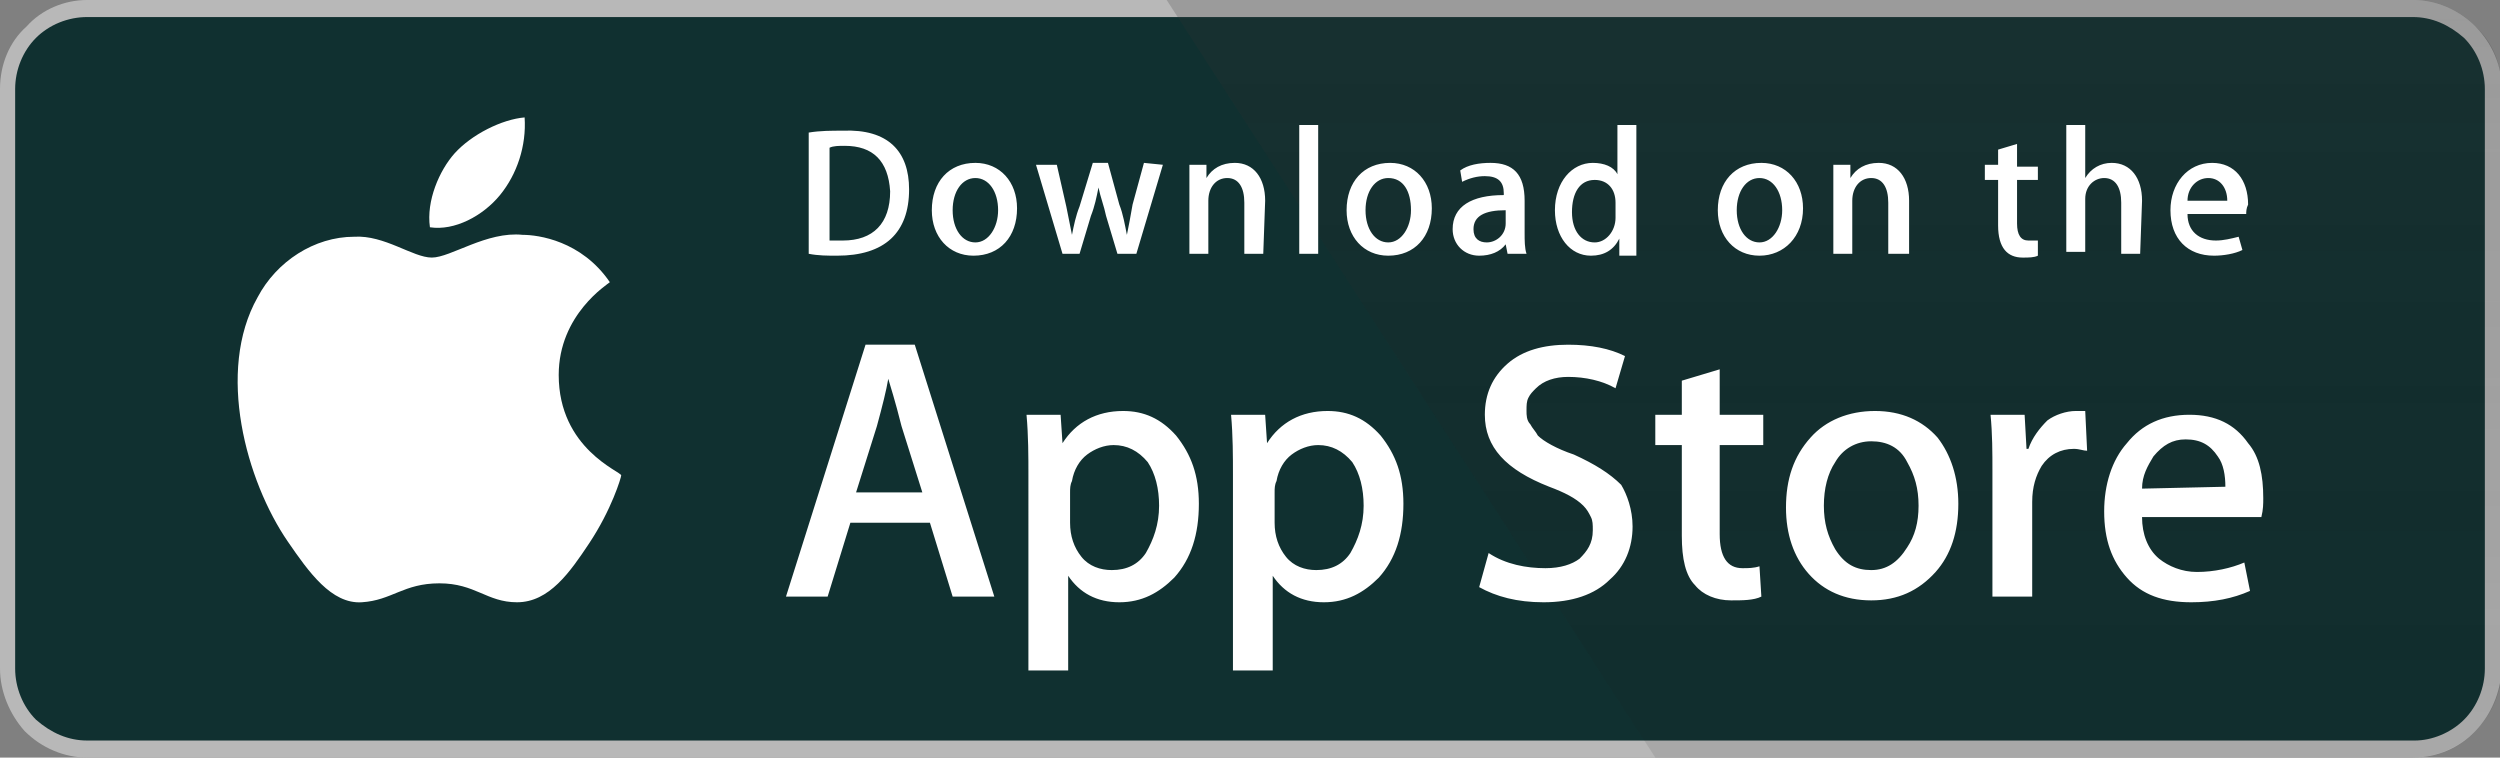 <?xml version="1.0" encoding="utf-8"?>
<!-- Generator: Adobe Illustrator 25.2.3, SVG Export Plug-In . SVG Version: 6.00 Build 0)  -->
<svg version="1.1" id="Camada_1" xmlns="http://www.w3.org/2000/svg" xmlns:xlink="http://www.w3.org/1999/xlink" x="0px" y="0px"
	 viewBox="0 0 132 40" style="enable-background:new 0 0 132 40;" xml:space="preserve">
<rect x="0" y="0" width="132" height="40" fill="#808080" stroke="none"/>
<style type="text/css">
	.st0{clip-path:url(#SVGID_2_);}
	.st1{fill:#FFFFFF;}
	.st2{fill:#B8B8B8;}
	.st3{fill:#103030;}
	.st4{fill:url(#SVGID_3_);}
</style>
<g>
	<defs>
		<rect id="SVGID_1_" width="132" height="40"/>
	</defs>
	<clipPath id="SVGID_2_">
		<use xlink:href="#SVGID_1_"  style="overflow:visible;"/>
	</clipPath>
	<g class="st0">
		<path class="st1" d="M131.2,35.3c0,1-0.4,2-1.1,2.7c-0.7,0.7-1.7,1.1-2.6,1.1H4.6c-1,0-1.9-0.4-2.7-1.1c-0.7-0.7-1.1-1.7-1.1-2.7
			V4.7c0-1,0.4-2,1.1-2.7c0.7-0.7,1.7-1.1,2.7-1.1h122.8c1,0,1.9,0.4,2.7,1.1c0.7,0.7,1.1,1.7,1.1,2.7L131.2,35.3L131.2,35.3z"/>
		<path class="st2" d="M127.4,40H4.6c-1.2,0-2.4-0.5-3.3-1.4C0.5,37.7,0,36.5,0,35.3V4.7c0-1.3,0.5-2.5,1.4-3.3C2.2,0.5,3.4,0,4.6,0
			h122.8c1.2,0,2.4,0.5,3.3,1.4c0.9,0.9,1.4,2.1,1.4,3.3v30.5C132,37.9,130,40,127.4,40L127.4,40z"/>
		<path class="st3" d="M131.2,35.3c0,1-0.4,2-1.1,2.7c-0.7,0.7-1.7,1.1-2.6,1.1H4.6c-1,0-1.9-0.4-2.7-1.1c-0.7-0.7-1.1-1.7-1.1-2.7
			V4.7c0-1,0.4-2,1.1-2.7c0.7-0.7,1.7-1.1,2.7-1.1h122.8c1,0,1.9,0.4,2.7,1.1c0.7,0.7,1.1,1.7,1.1,2.7L131.2,35.3L131.2,35.3z"/>
		<path class="st1" d="M29.5,19.8c0-3.2,2.6-4.8,2.7-4.9c-1.5-2.2-3.8-2.5-4.6-2.5c-1.9-0.2-3.8,1.2-4.8,1.2c-1,0-2.5-1.2-4.1-1.1
			c-2.1,0-4.1,1.3-5.1,3.2c-2.2,3.9-0.6,9.7,1.6,12.9c1.1,1.6,2.3,3.3,3.9,3.2c1.6-0.1,2.2-1,4.1-1c1.9,0,2.5,1,4.1,1
			c1.7,0,2.8-1.6,3.8-3.1c1.2-1.8,1.7-3.5,1.7-3.6C32.8,24.9,29.5,23.7,29.5,19.8L29.5,19.8z M26.4,10.3c0.9-1.1,1.4-2.6,1.3-4.1
			c-1.2,0.1-2.8,0.9-3.7,1.9c-0.8,0.9-1.5,2.5-1.3,3.9C24,12.2,25.5,11.4,26.4,10.3L26.4,10.3z"/>
		
			<linearGradient id="SVGID_3_" gradientUnits="userSpaceOnUse" x1="96.838" y1="1.718" x2="96.838" y2="145.977" gradientTransform="matrix(1 0 0 -1 0 42)">
			<stop  offset="0" style="stop-color:#1A1A1A;stop-opacity:0.1"/>
			<stop  offset="0.12" style="stop-color:#212121;stop-opacity:0.15"/>
			<stop  offset="0.31" style="stop-color:#353535;stop-opacity:0.23"/>
			<stop  offset="0.53" style="stop-color:#575757;stop-opacity:0.32"/>
			<stop  offset="0.78" style="stop-color:#858585;stop-opacity:0.42"/>
			<stop  offset="1" style="stop-color:#B3B3B3;stop-opacity:0.51"/>
		</linearGradient>
		<path class="st4" d="M127.4,0H61.6l25.8,40h40c1.2,0,2.4-0.5,3.3-1.4c0.9-0.9,1.4-2.1,1.4-3.3V4.7c0-1.3-0.5-2.5-1.4-3.3
			C129.8,0.5,128.6,0,127.4,0z"/>
		<path class="st1" d="M52.5,31.5h-2.2l-1.2-3.9h-4.2l-1.2,3.9h-2.2l4.2-13.3h2.6L52.5,31.5z M48.7,26l-1.1-3.5
			c-0.1-0.4-0.3-1.2-0.7-2.5h0c-0.1,0.6-0.3,1.4-0.6,2.5L45.2,26H48.7z M63.3,26.6c0,1.6-0.4,2.9-1.3,3.9c-0.8,0.8-1.7,1.3-2.9,1.3
			c-1.2,0-2.1-0.5-2.7-1.4v5h-2.1V25.1c0-1,0-2.1-0.1-3.2h1.8l0.1,1.5h0c0.7-1.1,1.8-1.7,3.2-1.7c1.1,0,2,0.4,2.8,1.3
			C62.9,24,63.3,25.1,63.3,26.6L63.3,26.6z M61.2,26.7c0-0.9-0.2-1.7-0.6-2.3c-0.5-0.6-1.1-0.9-1.8-0.9c-0.5,0-1,0.2-1.4,0.5
			c-0.4,0.3-0.7,0.8-0.8,1.4c-0.1,0.2-0.1,0.4-0.1,0.6v1.6c0,0.7,0.2,1.3,0.6,1.8c0.4,0.5,1,0.7,1.6,0.7c0.8,0,1.4-0.3,1.8-0.9
			C60.9,28.5,61.2,27.7,61.2,26.7z M74.1,26.6c0,1.6-0.4,2.9-1.3,3.9c-0.8,0.8-1.7,1.3-2.9,1.3c-1.2,0-2.1-0.5-2.7-1.4v5h-2.1V25.1
			c0-1,0-2.1-0.1-3.2h1.8l0.1,1.5h0c0.7-1.1,1.8-1.7,3.2-1.7c1.1,0,2,0.4,2.8,1.3C73.7,24,74.1,25.1,74.1,26.6L74.1,26.6z M72,26.7
			c0-0.9-0.2-1.7-0.6-2.3c-0.5-0.6-1.1-0.9-1.8-0.9c-0.5,0-1,0.2-1.4,0.5c-0.4,0.3-0.7,0.8-0.8,1.4c-0.1,0.2-0.1,0.4-0.1,0.6v1.6
			c0,0.7,0.2,1.3,0.6,1.8c0.4,0.5,1,0.7,1.6,0.7c0.8,0,1.4-0.3,1.8-0.9C71.7,28.5,72,27.7,72,26.7L72,26.7z M86.2,27.8
			c0,1.1-0.4,2.1-1.2,2.8c-0.8,0.8-2,1.2-3.5,1.2c-1.4,0-2.5-0.3-3.4-0.8l0.5-1.8c0.9,0.6,2,0.8,3,0.8c0.8,0,1.4-0.2,1.8-0.5
			c0.4-0.4,0.7-0.8,0.7-1.5c0-0.3,0-0.5-0.1-0.7c-0.1-0.2-0.2-0.4-0.4-0.6c-0.4-0.4-1-0.7-1.8-1c-2.3-0.9-3.4-2.1-3.4-3.8
			c0-1.1,0.4-2,1.2-2.7c0.8-0.7,1.9-1,3.2-1c1.2,0,2.2,0.2,3,0.6l-0.5,1.7c-0.7-0.4-1.6-0.6-2.5-0.6c-0.7,0-1.3,0.2-1.7,0.6
			c-0.2,0.2-0.3,0.3-0.4,0.5c-0.1,0.2-0.1,0.4-0.1,0.7c0,0.2,0,0.5,0.2,0.7c0.1,0.2,0.3,0.4,0.4,0.6c0.3,0.3,1,0.7,1.9,1
			c1.1,0.5,1.9,1,2.5,1.6C85.9,26.1,86.2,26.9,86.2,27.8L86.2,27.8z M93.1,23.5h-2.3v4.7c0,1.2,0.4,1.8,1.2,1.8c0.3,0,0.6,0,0.9-0.1
			l0.1,1.6c-0.4,0.2-1,0.2-1.6,0.2c-0.8,0-1.5-0.3-1.9-0.8c-0.5-0.5-0.7-1.4-0.7-2.6v-4.8h-1.4v-1.6h1.4v-1.8l2-0.6v2.4h2.3V23.5
			L93.1,23.5z M103.4,26.6c0,1.5-0.4,2.7-1.2,3.6c-0.9,1-2,1.5-3.4,1.5c-1.4,0-2.5-0.5-3.3-1.4s-1.2-2.1-1.2-3.5
			c0-1.5,0.4-2.7,1.3-3.7c0.8-0.9,2-1.4,3.4-1.4c1.4,0,2.5,0.5,3.3,1.4C103,24,103.4,25.2,103.4,26.6L103.4,26.6z M101.3,26.7
			c0-0.9-0.2-1.6-0.6-2.3c-0.4-0.8-1.1-1.1-1.9-1.1c-0.8,0-1.5,0.4-1.9,1.1c-0.4,0.6-0.6,1.4-0.6,2.3c0,0.9,0.2,1.6,0.6,2.3
			c0.5,0.8,1.1,1.1,1.9,1.1c0.8,0,1.4-0.4,1.9-1.2C101.1,28.3,101.3,27.6,101.3,26.7L101.3,26.7z M110.2,23.8
			c-0.2,0-0.4-0.1-0.7-0.1c-0.7,0-1.3,0.3-1.7,0.9c-0.3,0.5-0.5,1.1-0.5,1.9v5h-2.1v-6.6c0-1,0-2-0.1-3h1.8l0.1,1.8h0.1
			c0.2-0.6,0.6-1.1,1-1.5c0.4-0.3,1-0.5,1.5-0.5c0.2,0,0.3,0,0.5,0L110.2,23.8L110.2,23.8z M119.5,26.3c0,0.3,0,0.6-0.1,1h-6.3
			c0,0.9,0.3,1.7,0.9,2.2c0.5,0.4,1.2,0.7,2,0.7c0.9,0,1.8-0.2,2.5-0.5l0.3,1.5c-0.9,0.4-1.9,0.6-3.1,0.6c-1.5,0-2.6-0.4-3.4-1.3
			c-0.8-0.9-1.2-2-1.2-3.5c0-1.4,0.4-2.7,1.2-3.6c0.8-1,1.9-1.5,3.3-1.5c1.4,0,2.4,0.5,3.1,1.5C119.3,24.1,119.5,25.1,119.5,26.3z
			 M117.5,25.7c0-0.6-0.1-1.2-0.4-1.6c-0.4-0.6-0.9-0.9-1.7-0.9c-0.7,0-1.2,0.3-1.7,0.9c-0.3,0.5-0.6,1-0.6,1.7L117.5,25.7
			L117.5,25.7z"/>
		<path class="st1" d="M44.2,13.5c-0.5,0-1,0-1.5-0.1V7c0.6-0.1,1.2-0.1,1.8-0.1C46.9,6.8,48,8,48,10C48,12.3,46.7,13.5,44.2,13.5z
			 M44.6,7.7c-0.3,0-0.6,0-0.8,0.1v4.9c0.2,0,0.5,0,0.7,0c1.6,0,2.5-0.9,2.5-2.6C46.9,8.5,46.1,7.7,44.6,7.7z M51.4,13.5
			c-1.3,0-2.2-1-2.2-2.4c0-1.5,0.9-2.5,2.3-2.5c1.3,0,2.2,1,2.2,2.4C53.7,12.5,52.8,13.5,51.4,13.5z M51.5,9.4
			c-0.7,0-1.2,0.7-1.2,1.7c0,1,0.5,1.7,1.2,1.7c0.7,0,1.2-0.8,1.2-1.7C52.7,10.1,52.2,9.4,51.5,9.4L51.5,9.4z M61.4,8.7L60,13.4H59
			l-0.6-2c-0.1-0.5-0.3-1-0.4-1.5h0c-0.1,0.5-0.2,1-0.4,1.5l-0.6,2h-0.9l-1.4-4.7h1.1l0.5,2.2c0.1,0.5,0.2,1,0.3,1.5h0
			c0.1-0.5,0.2-1,0.4-1.5l0.7-2.3h0.8l0.6,2.2c0.2,0.5,0.3,1.1,0.4,1.6h0c0.1-0.5,0.2-1,0.3-1.6l0.6-2.2L61.4,8.7L61.4,8.7z
			 M66.7,13.4h-1v-2.7c0-0.8-0.3-1.3-0.9-1.3c-0.6,0-1,0.5-1,1.2v2.8h-1v-3.4c0-0.4,0-0.9,0-1.3h0.9l0,0.7h0
			c0.3-0.5,0.8-0.8,1.5-0.8c1,0,1.6,0.8,1.6,2L66.7,13.4L66.7,13.4z M69.6,13.4h-1V6.6h1L69.6,13.4z M73.3,13.5
			c-1.3,0-2.2-1-2.2-2.4c0-1.5,0.9-2.5,2.3-2.5c1.3,0,2.2,1,2.2,2.4C75.6,12.5,74.7,13.5,73.3,13.5z M73.3,9.4
			c-0.7,0-1.2,0.7-1.2,1.7c0,1,0.5,1.7,1.2,1.7c0.7,0,1.2-0.8,1.2-1.7C74.5,10.1,74.1,9.4,73.3,9.4L73.3,9.4z M79.6,13.4l-0.1-0.5h0
			c-0.3,0.4-0.8,0.6-1.4,0.6c-0.8,0-1.4-0.6-1.4-1.4c0-1.2,1-1.8,2.7-1.8v-0.1c0-0.6-0.3-0.9-1-0.9c-0.4,0-0.8,0.1-1.2,0.3L77.1,9
			c0.4-0.3,1-0.4,1.6-0.4c1.2,0,1.8,0.6,1.8,2v1.7c0,0.4,0,0.8,0.1,1.1L79.6,13.4L79.6,13.4z M79.5,11.1c-1.1,0-1.7,0.3-1.7,1
			c0,0.5,0.3,0.7,0.7,0.7c0.5,0,1-0.4,1-1V11.1z M85.5,13.4l0-0.8h0c-0.3,0.6-0.8,0.9-1.5,0.9c-1.1,0-1.9-1-1.9-2.4
			c0-1.5,0.9-2.5,2-2.5c0.6,0,1.1,0.2,1.3,0.6h0V6.6h1v5.6c0,0.5,0,0.9,0,1.3H85.5z M85.3,10.7c0-0.7-0.4-1.2-1.1-1.2
			c-0.8,0-1.2,0.7-1.2,1.7c0,1,0.5,1.6,1.2,1.6c0.6,0,1.1-0.6,1.1-1.3L85.3,10.7L85.3,10.7z M92.9,13.5c-1.3,0-2.2-1-2.2-2.4
			c0-1.5,0.9-2.5,2.3-2.5c1.3,0,2.2,1,2.2,2.4C95.2,12.5,94.2,13.5,92.9,13.5z M92.9,9.4c-0.7,0-1.2,0.7-1.2,1.7
			c0,1,0.5,1.7,1.2,1.7s1.2-0.8,1.2-1.7C94.1,10.1,93.6,9.4,92.9,9.4z M100.7,13.4h-1v-2.7c0-0.8-0.3-1.3-0.9-1.3
			c-0.6,0-1,0.5-1,1.2v2.8h-1v-3.4c0-0.4,0-0.9,0-1.3h0.9l0,0.7h0c0.3-0.5,0.8-0.8,1.5-0.8c1,0,1.6,0.8,1.6,2V13.4z M107.6,9.5h-1.1
			v2.3c0,0.6,0.2,0.9,0.6,0.9c0.2,0,0.3,0,0.5,0l0,0.8c-0.2,0.1-0.5,0.1-0.8,0.1c-0.8,0-1.3-0.5-1.3-1.7V9.5h-0.7V8.7h0.7V7.9l1-0.3
			v1.2h1.1V9.5L107.6,9.5z M113,13.4h-1v-2.7c0-0.8-0.3-1.3-0.9-1.3c-0.5,0-1,0.4-1,1.1v2.8h-1V6.6h1v2.8h0c0.3-0.5,0.8-0.8,1.4-0.8
			c1,0,1.6,0.8,1.6,2L113,13.4L113,13.4z M118.6,11.3h-3.1c0,0.9,0.6,1.4,1.5,1.4c0.4,0,0.8-0.1,1.2-0.2l0.2,0.7
			c-0.4,0.2-1,0.3-1.5,0.3c-1.4,0-2.3-0.9-2.3-2.4c0-1.4,0.9-2.5,2.2-2.5c1.2,0,1.9,0.9,1.9,2.2C118.6,11,118.6,11.2,118.6,11.3
			L118.6,11.3z M117.6,10.6c0-0.7-0.4-1.2-1-1.2c-0.6,0-1.1,0.5-1.1,1.2H117.6z"/>
	</g>
</g>
</svg>
